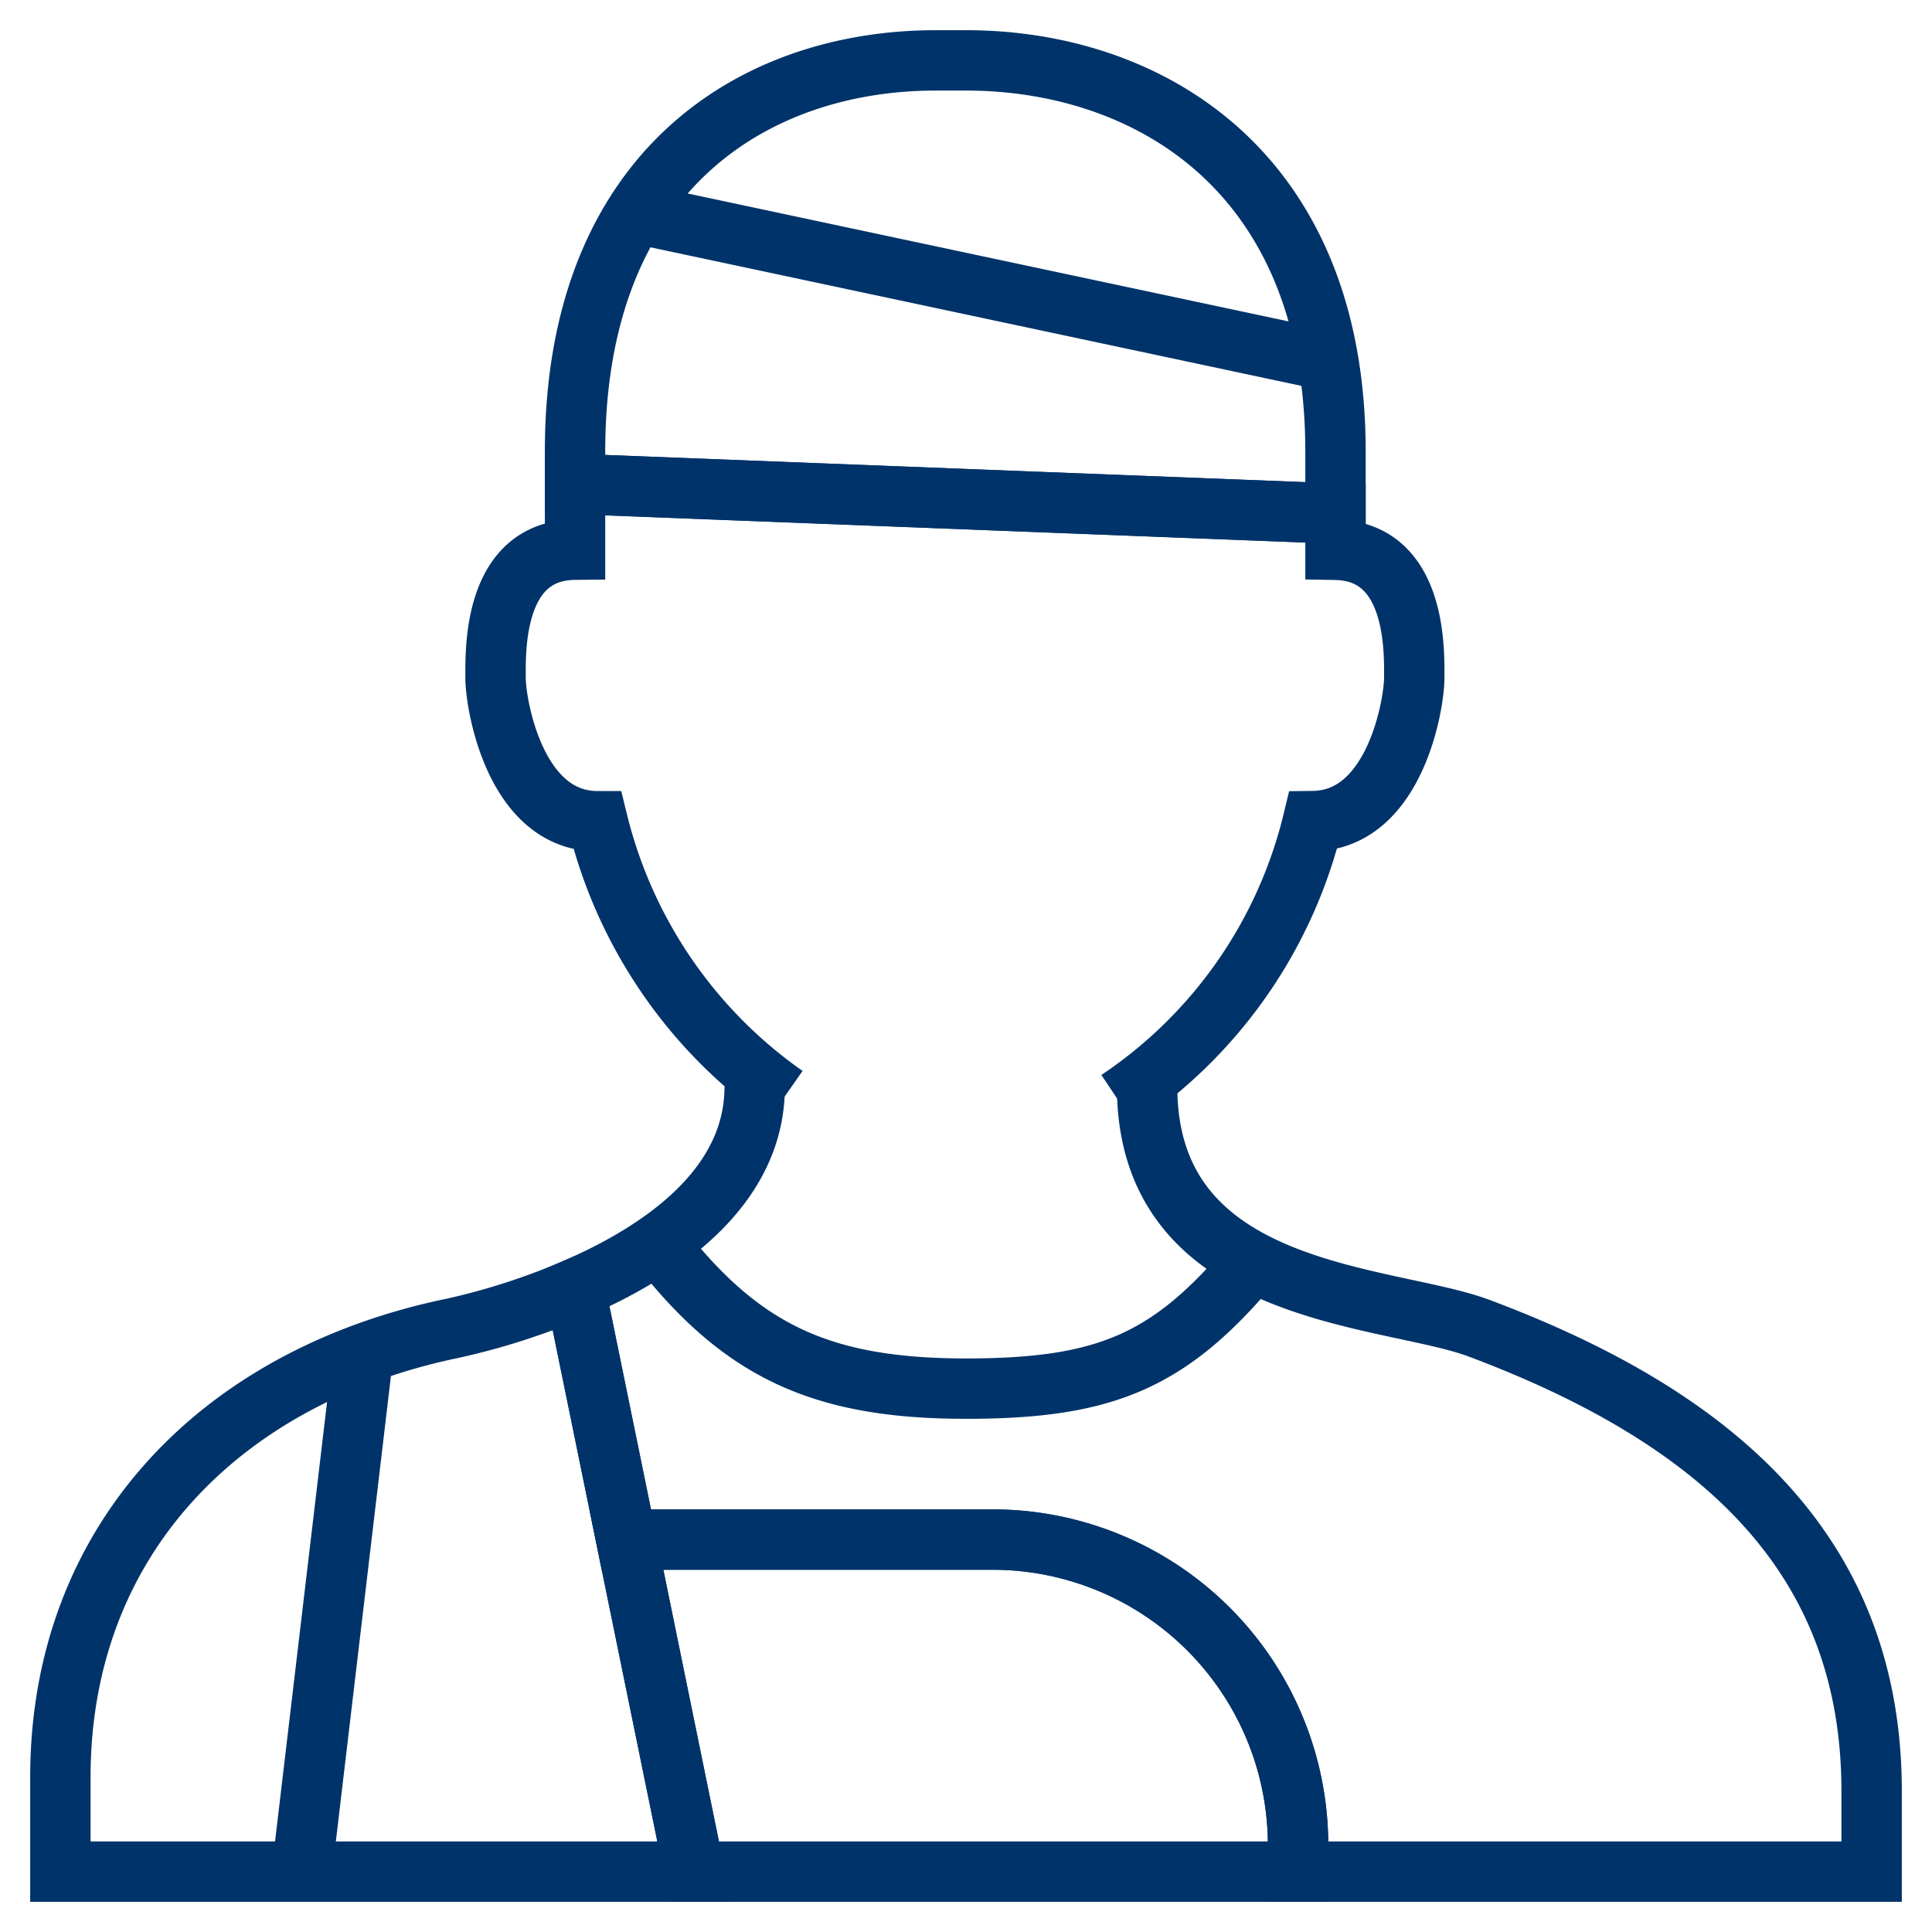 <?xml version="1.0" encoding="UTF-8"?>
<svg xmlns="http://www.w3.org/2000/svg" aria-describedby="desc" aria-labelledby="title" viewBox="0 0 64 64"><path fill="none" stroke="#003369" stroke-miterlimit="10" stroke-width="2" d="M37.04 36.441a15.5 15.5 0 0 0 6.453-9.241c2.723-.032 3.356-3.89 3.356-4.739s.106-4.2-2.609-4.248v-1.2l-25.191-.979v2.175c-2.742.026-2.633 3.4-2.633 4.252s.636 4.743 3.379 4.743a15.64 15.64 0 0 0 6.218 9.091M41.506 41.8C38.755 45.092 36.626 46 32 46c-4.826 0-7.463-1.264-10.207-4.8" data-name="layer2" style="stroke: #003369;"/><path fill="none" stroke="#003369" stroke-miterlimit="10" stroke-width="2" d="M25 36c0 3.382-3.178 5.493-5.951 6.692l1.7 8.308h12.126A10.125 10.125 0 0 1 43 61.125V62h19v-2.663C62 51.559 57 47 49 44c-3.052-1.145-11-1-11-8" data-name="layer2" style="stroke: #003369;"/><path fill="none" stroke="#003369" stroke-miterlimit="10" stroke-width="2" d="M15 44C7.311 45.588 2 51.026 2 58.877V62h21l-3.951-19.308A22.606 22.606 0 0 1 15 44zm-2.97.85L10 62" data-name="layer1" style="stroke: #003369;"/><path fill="none" stroke="#003369" stroke-miterlimit="10" stroke-width="2" d="M43 61.125A10.125 10.125 0 0 0 32.875 51H20.749L23 62h20zm1.24-46.165C44.24 5.6 37.966 2 32 2h-1c-5.963 0-11.951 3.6-11.951 12.96v1.071l25.191.979zM21.052 7.064L44 11.949" data-name="layer1" style="stroke: #003369;"/></svg>
